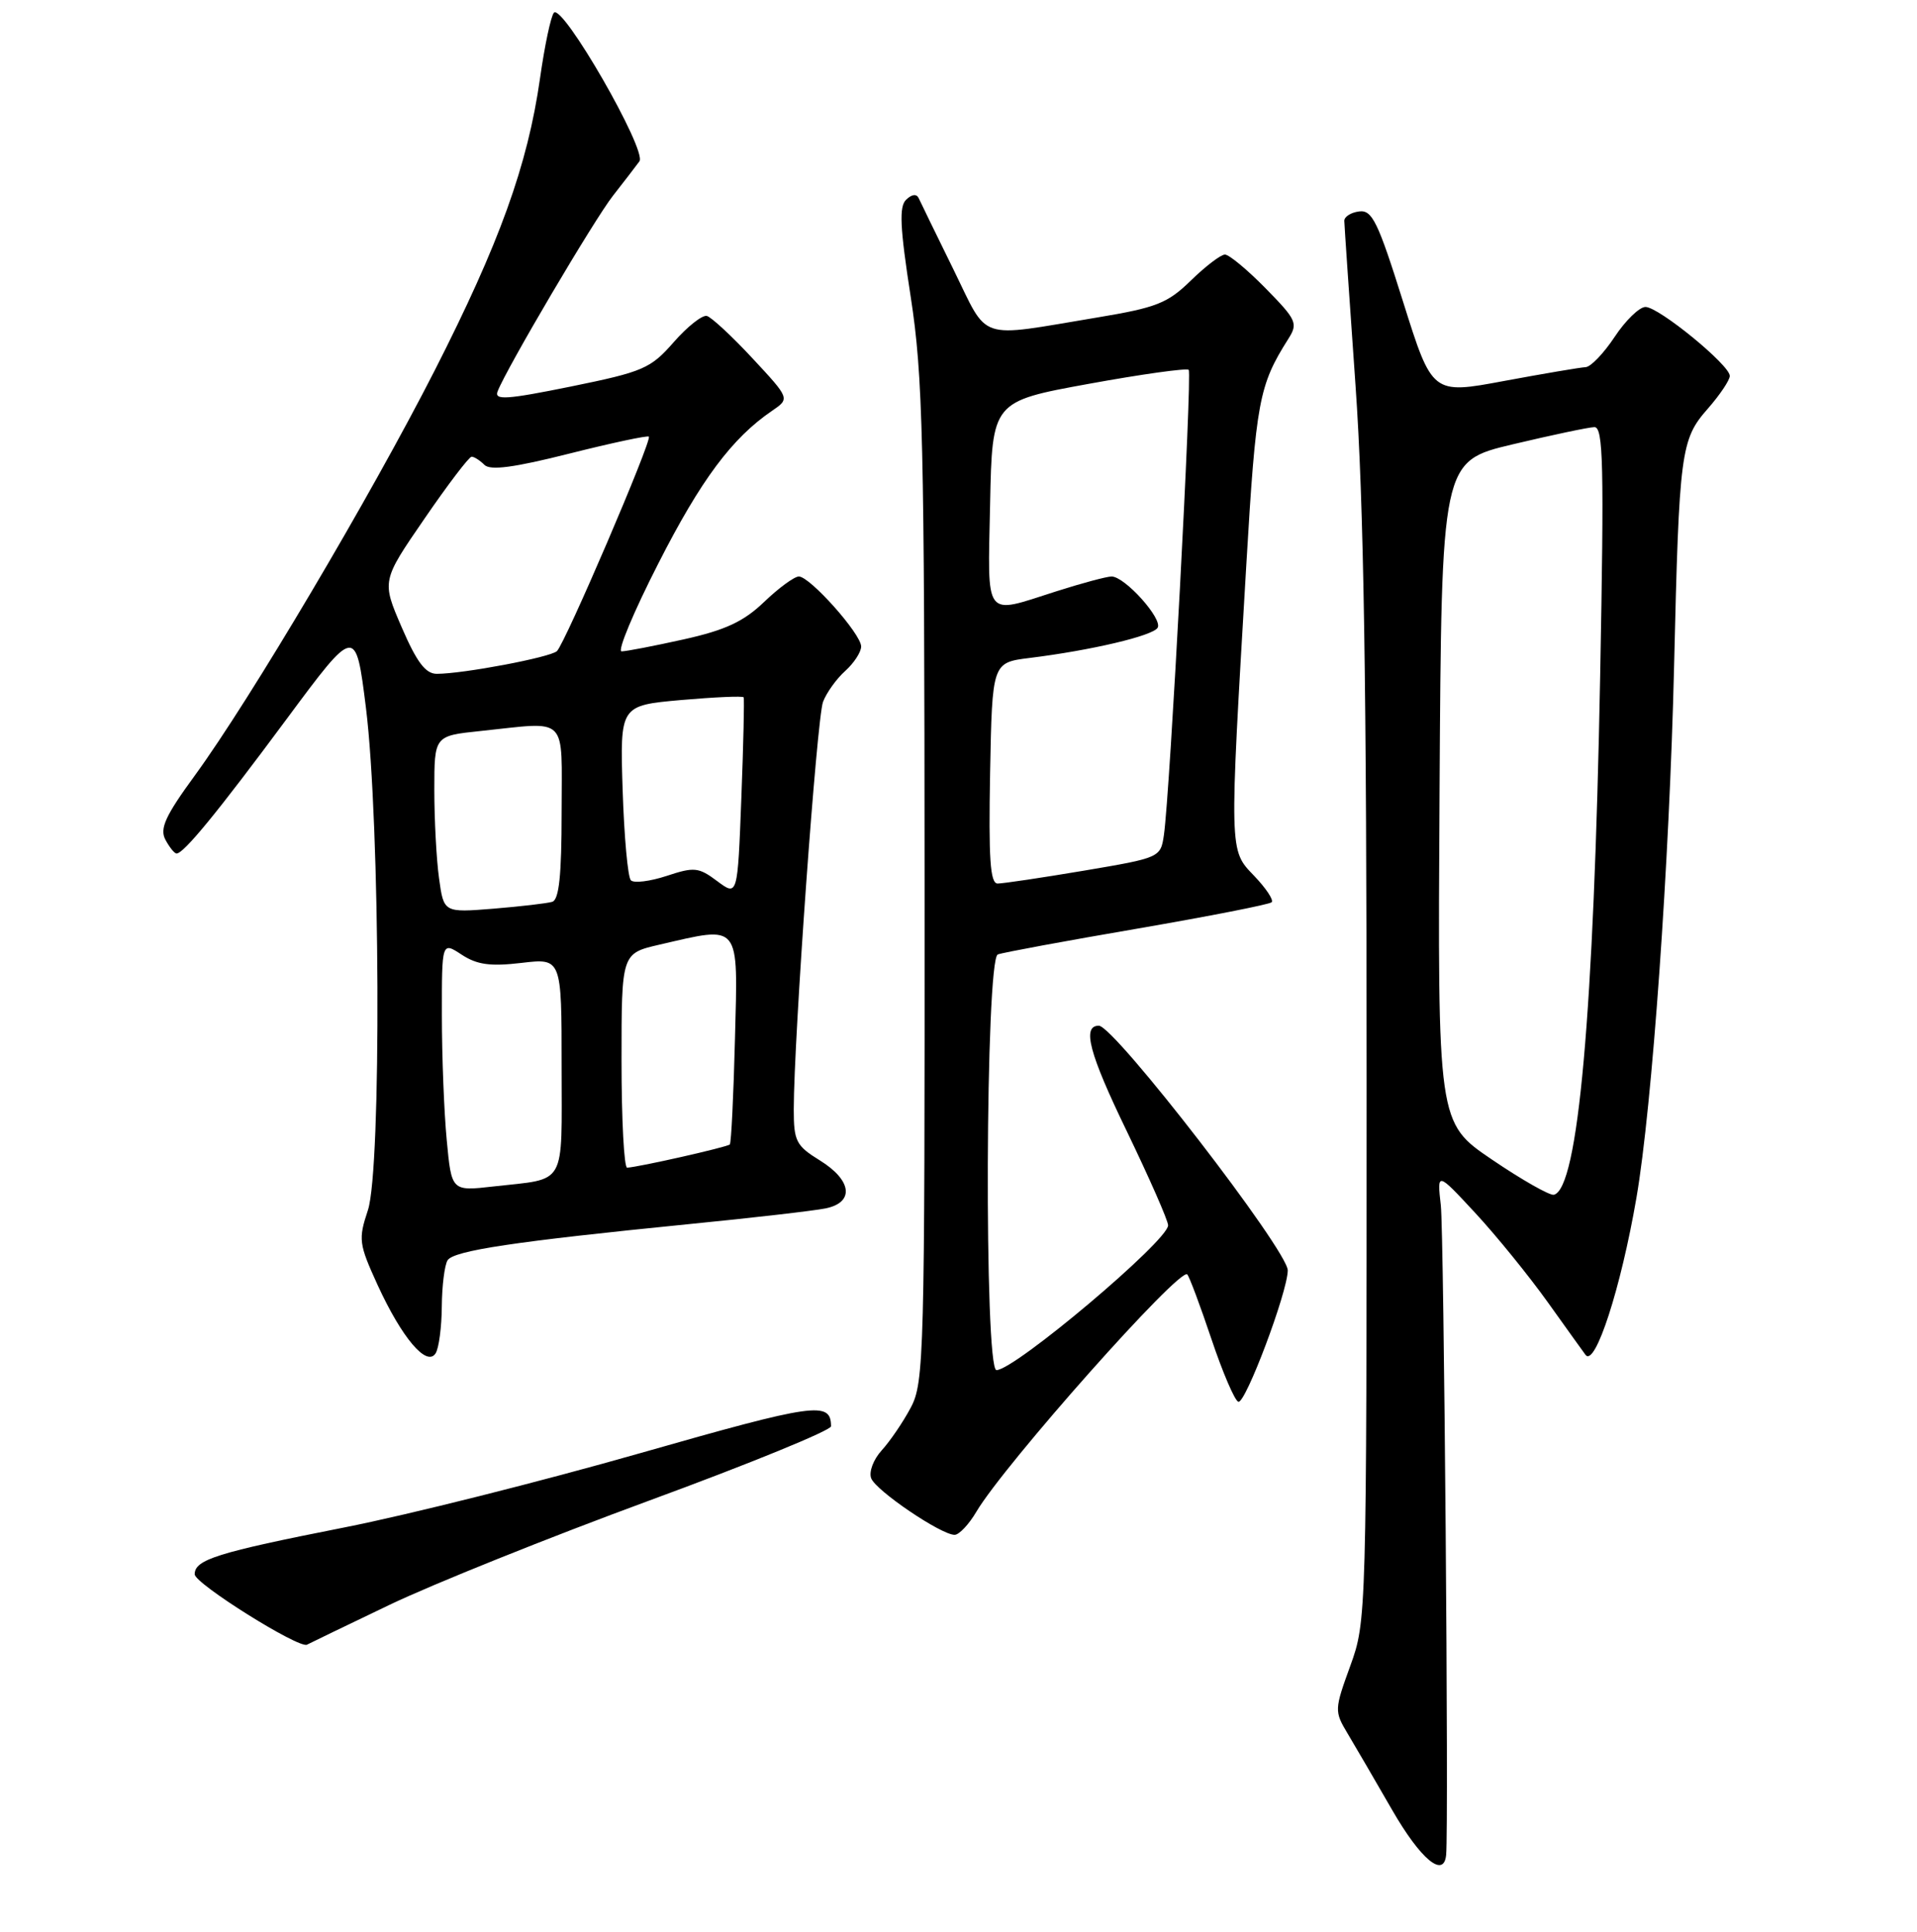<?xml version="1.0" encoding="UTF-8" standalone="no"?>
<!DOCTYPE svg PUBLIC "-//W3C//DTD SVG 1.1//EN" "http://www.w3.org/Graphics/SVG/1.1/DTD/svg11.dtd" >
<svg xmlns="http://www.w3.org/2000/svg" xmlns:xlink="http://www.w3.org/1999/xlink" version="1.1" viewBox="0 0 256 258">
 <g >
 <path fill="currentColor"
d=" M 193.12 247.75 C 193.48 243.91 192.83 164.77 192.41 161.00 C 191.90 156.50 191.90 156.50 197.00 162.00 C 199.81 165.03 204.19 170.43 206.74 174.00 C 209.29 177.57 211.54 180.71 211.74 180.97 C 213.03 182.62 216.46 172.03 218.53 160.00 C 220.63 147.84 222.94 115.19 223.56 89.00 C 224.24 60.26 224.44 58.70 228.07 54.58 C 229.68 52.74 231.00 50.77 231.00 50.21 C 231.00 48.76 221.52 41.00 219.74 41.00 C 218.93 41.00 217.07 42.80 215.62 45.00 C 214.16 47.20 212.42 49.02 211.74 49.04 C 211.06 49.07 206.17 49.90 200.88 50.88 C 191.26 52.68 191.26 52.68 187.38 40.33 C 184.01 29.60 183.24 28.01 181.50 28.24 C 180.40 28.38 179.51 28.95 179.52 29.50 C 179.53 30.05 180.21 39.95 181.02 51.50 C 182.12 67.07 182.50 91.12 182.50 144.50 C 182.50 215.96 182.48 216.54 180.32 222.50 C 178.20 228.33 178.19 228.58 179.94 231.50 C 180.93 233.15 183.61 237.76 185.91 241.75 C 189.72 248.36 192.82 250.94 193.12 247.75 Z  M 52.00 214.36 C 57.78 211.59 73.41 205.31 86.74 200.41 C 100.08 195.51 110.98 191.05 110.98 190.50 C 110.95 187.12 108.93 187.40 85.50 194.09 C 72.30 197.86 54.53 202.33 46.00 204.01 C 28.98 207.37 26.00 208.31 26.00 210.27 C 26.00 211.52 39.94 220.25 41.00 219.67 C 41.27 219.52 46.22 217.13 52.00 214.36 Z  M 130.39 201.91 C 134.14 195.58 157.55 169.22 158.55 170.22 C 158.82 170.49 160.27 174.36 161.77 178.83 C 163.27 183.30 164.89 187.08 165.37 187.23 C 166.32 187.52 171.93 172.62 171.97 169.69 C 172.01 167.07 148.80 137.00 146.74 137.00 C 144.47 137.00 145.44 140.69 150.46 151.06 C 153.49 157.35 155.99 163.02 155.99 163.66 C 156.01 165.70 135.50 183.00 133.07 183.00 C 131.41 183.00 131.59 128.09 133.25 127.48 C 133.94 127.22 142.33 125.67 151.90 124.03 C 161.46 122.38 169.53 120.80 169.82 120.51 C 170.12 120.22 169.06 118.63 167.47 116.97 C 164.13 113.49 164.15 114.12 166.44 75.35 C 167.73 53.53 168.12 51.47 172.04 45.27 C 173.36 43.19 173.16 42.74 169.02 38.52 C 166.58 36.03 164.13 34.00 163.58 34.00 C 163.03 34.00 160.99 35.56 159.04 37.46 C 155.92 40.51 154.44 41.09 146.50 42.41 C 130.30 45.10 132.09 45.70 127.33 36.00 C 125.03 31.32 122.95 27.05 122.70 26.50 C 122.42 25.87 121.80 25.92 121.02 26.66 C 120.05 27.57 120.17 30.30 121.62 39.66 C 123.25 50.23 123.45 58.64 123.47 118.00 C 123.50 181.03 123.40 184.68 121.63 188.00 C 120.61 189.93 118.86 192.49 117.76 193.70 C 116.64 194.92 116.01 196.59 116.34 197.45 C 116.98 199.11 125.67 205.00 127.48 205.00 C 128.08 205.00 129.39 203.61 130.39 201.91 Z  M 59.00 174.50 C 59.02 171.75 59.37 168.97 59.77 168.33 C 60.60 167.04 68.71 165.82 92.00 163.50 C 100.53 162.66 108.74 161.71 110.25 161.40 C 114.13 160.61 113.78 157.65 109.50 155.00 C 106.31 153.03 106.00 152.43 106.00 148.17 C 106.01 138.67 109.08 95.91 109.91 93.74 C 110.38 92.51 111.72 90.64 112.89 89.60 C 114.05 88.55 115.00 87.09 115.00 86.35 C 115.00 84.68 108.16 77.00 106.68 77.00 C 106.08 77.00 103.99 78.53 102.04 80.40 C 99.30 83.03 96.87 84.16 91.30 85.40 C 87.34 86.28 83.61 87.00 83.01 87.00 C 82.41 87.00 84.62 81.71 87.92 75.25 C 93.61 64.07 97.76 58.51 103.10 54.87 C 105.49 53.24 105.49 53.24 100.50 47.87 C 97.76 44.92 95.01 42.37 94.40 42.20 C 93.79 42.04 91.79 43.62 89.97 45.70 C 86.88 49.23 85.92 49.65 76.27 51.62 C 67.66 53.37 65.98 53.48 66.45 52.28 C 67.61 49.25 79.34 29.35 81.86 26.14 C 83.31 24.29 84.90 22.22 85.39 21.55 C 86.44 20.11 75.12 0.43 73.97 1.70 C 73.57 2.14 72.73 6.10 72.11 10.50 C 70.46 22.07 66.70 32.49 58.04 49.50 C 49.46 66.33 33.44 93.40 26.01 103.59 C 22.07 108.98 21.30 110.68 22.09 112.16 C 22.63 113.17 23.30 114.00 23.58 114.00 C 24.54 114.00 29.03 108.52 38.27 96.05 C 47.50 83.60 47.50 83.60 48.87 94.55 C 50.78 109.93 50.96 156.11 49.13 161.64 C 47.84 165.53 47.91 166.13 50.43 171.64 C 53.67 178.70 56.99 182.62 58.17 180.76 C 58.61 180.07 58.98 177.25 59.00 174.50 Z  M 199.24 154.88 C 191.98 149.96 191.98 149.96 192.24 105.79 C 192.50 61.61 192.50 61.61 202.00 59.35 C 207.22 58.11 212.13 57.07 212.91 57.05 C 214.11 57.01 214.22 62.01 213.69 90.25 C 212.84 135.48 210.75 158.83 207.50 159.58 C 206.95 159.70 203.23 157.59 199.24 154.88 Z  M 132.22 103.25 C 132.50 88.50 132.50 88.50 137.50 87.88 C 145.74 86.86 153.92 84.93 154.59 83.85 C 155.31 82.68 150.21 77.00 148.44 77.00 C 147.79 77.00 144.44 77.90 141.00 79.00 C 131.30 82.10 131.90 82.90 132.22 67.31 C 132.50 53.62 132.50 53.62 145.38 51.27 C 152.46 49.98 158.47 49.14 158.74 49.40 C 159.22 49.89 156.24 105.99 155.43 111.53 C 154.99 114.54 154.92 114.57 144.75 116.29 C 139.11 117.24 133.93 118.01 133.22 118.01 C 132.23 118.00 132.01 114.69 132.22 103.25 Z  M 59.66 152.30 C 59.30 148.56 59.01 141.06 59.01 135.63 C 59.00 125.77 59.00 125.77 61.65 127.51 C 63.71 128.86 65.48 129.10 69.65 128.61 C 75.00 127.98 75.00 127.98 75.00 142.42 C 75.00 158.73 75.78 157.35 65.90 158.47 C 60.30 159.11 60.30 159.11 59.66 152.30 Z  M 83.00 141.67 C 83.00 127.34 83.00 127.34 88.08 126.17 C 98.98 123.65 98.55 123.12 98.15 138.75 C 97.96 146.31 97.65 152.66 97.46 152.86 C 97.12 153.21 85.28 155.89 83.75 155.96 C 83.34 155.98 83.00 149.55 83.00 141.67 Z  M 58.63 117.31 C 58.28 114.79 58.00 109.47 58.00 105.50 C 58.00 98.28 58.00 98.28 64.15 97.64 C 76.06 96.40 75.00 95.34 75.00 108.53 C 75.00 116.88 74.66 120.17 73.75 120.45 C 73.06 120.66 69.52 121.07 65.88 121.37 C 59.26 121.90 59.26 121.90 58.63 117.31 Z  M 95.78 117.69 C 93.30 115.83 92.71 115.77 89.03 116.99 C 86.81 117.72 84.66 117.99 84.25 117.58 C 83.84 117.18 83.35 111.75 83.15 105.53 C 82.79 94.23 82.79 94.23 90.95 93.50 C 95.44 93.11 99.20 92.94 99.31 93.14 C 99.41 93.34 99.28 99.40 99.00 106.61 C 98.50 119.72 98.50 119.72 95.78 117.69 Z  M 53.65 83.80 C 50.97 77.59 50.97 77.59 56.67 69.30 C 59.80 64.73 62.64 61.00 62.98 61.00 C 63.32 61.00 64.09 61.49 64.69 62.09 C 65.47 62.87 68.65 62.45 76.05 60.58 C 81.70 59.16 86.47 58.14 86.65 58.32 C 87.11 58.78 75.45 85.97 74.37 86.97 C 73.47 87.80 61.85 90.00 58.33 90.00 C 56.83 90.00 55.66 88.45 53.65 83.80 Z "/>
</g>
</svg>